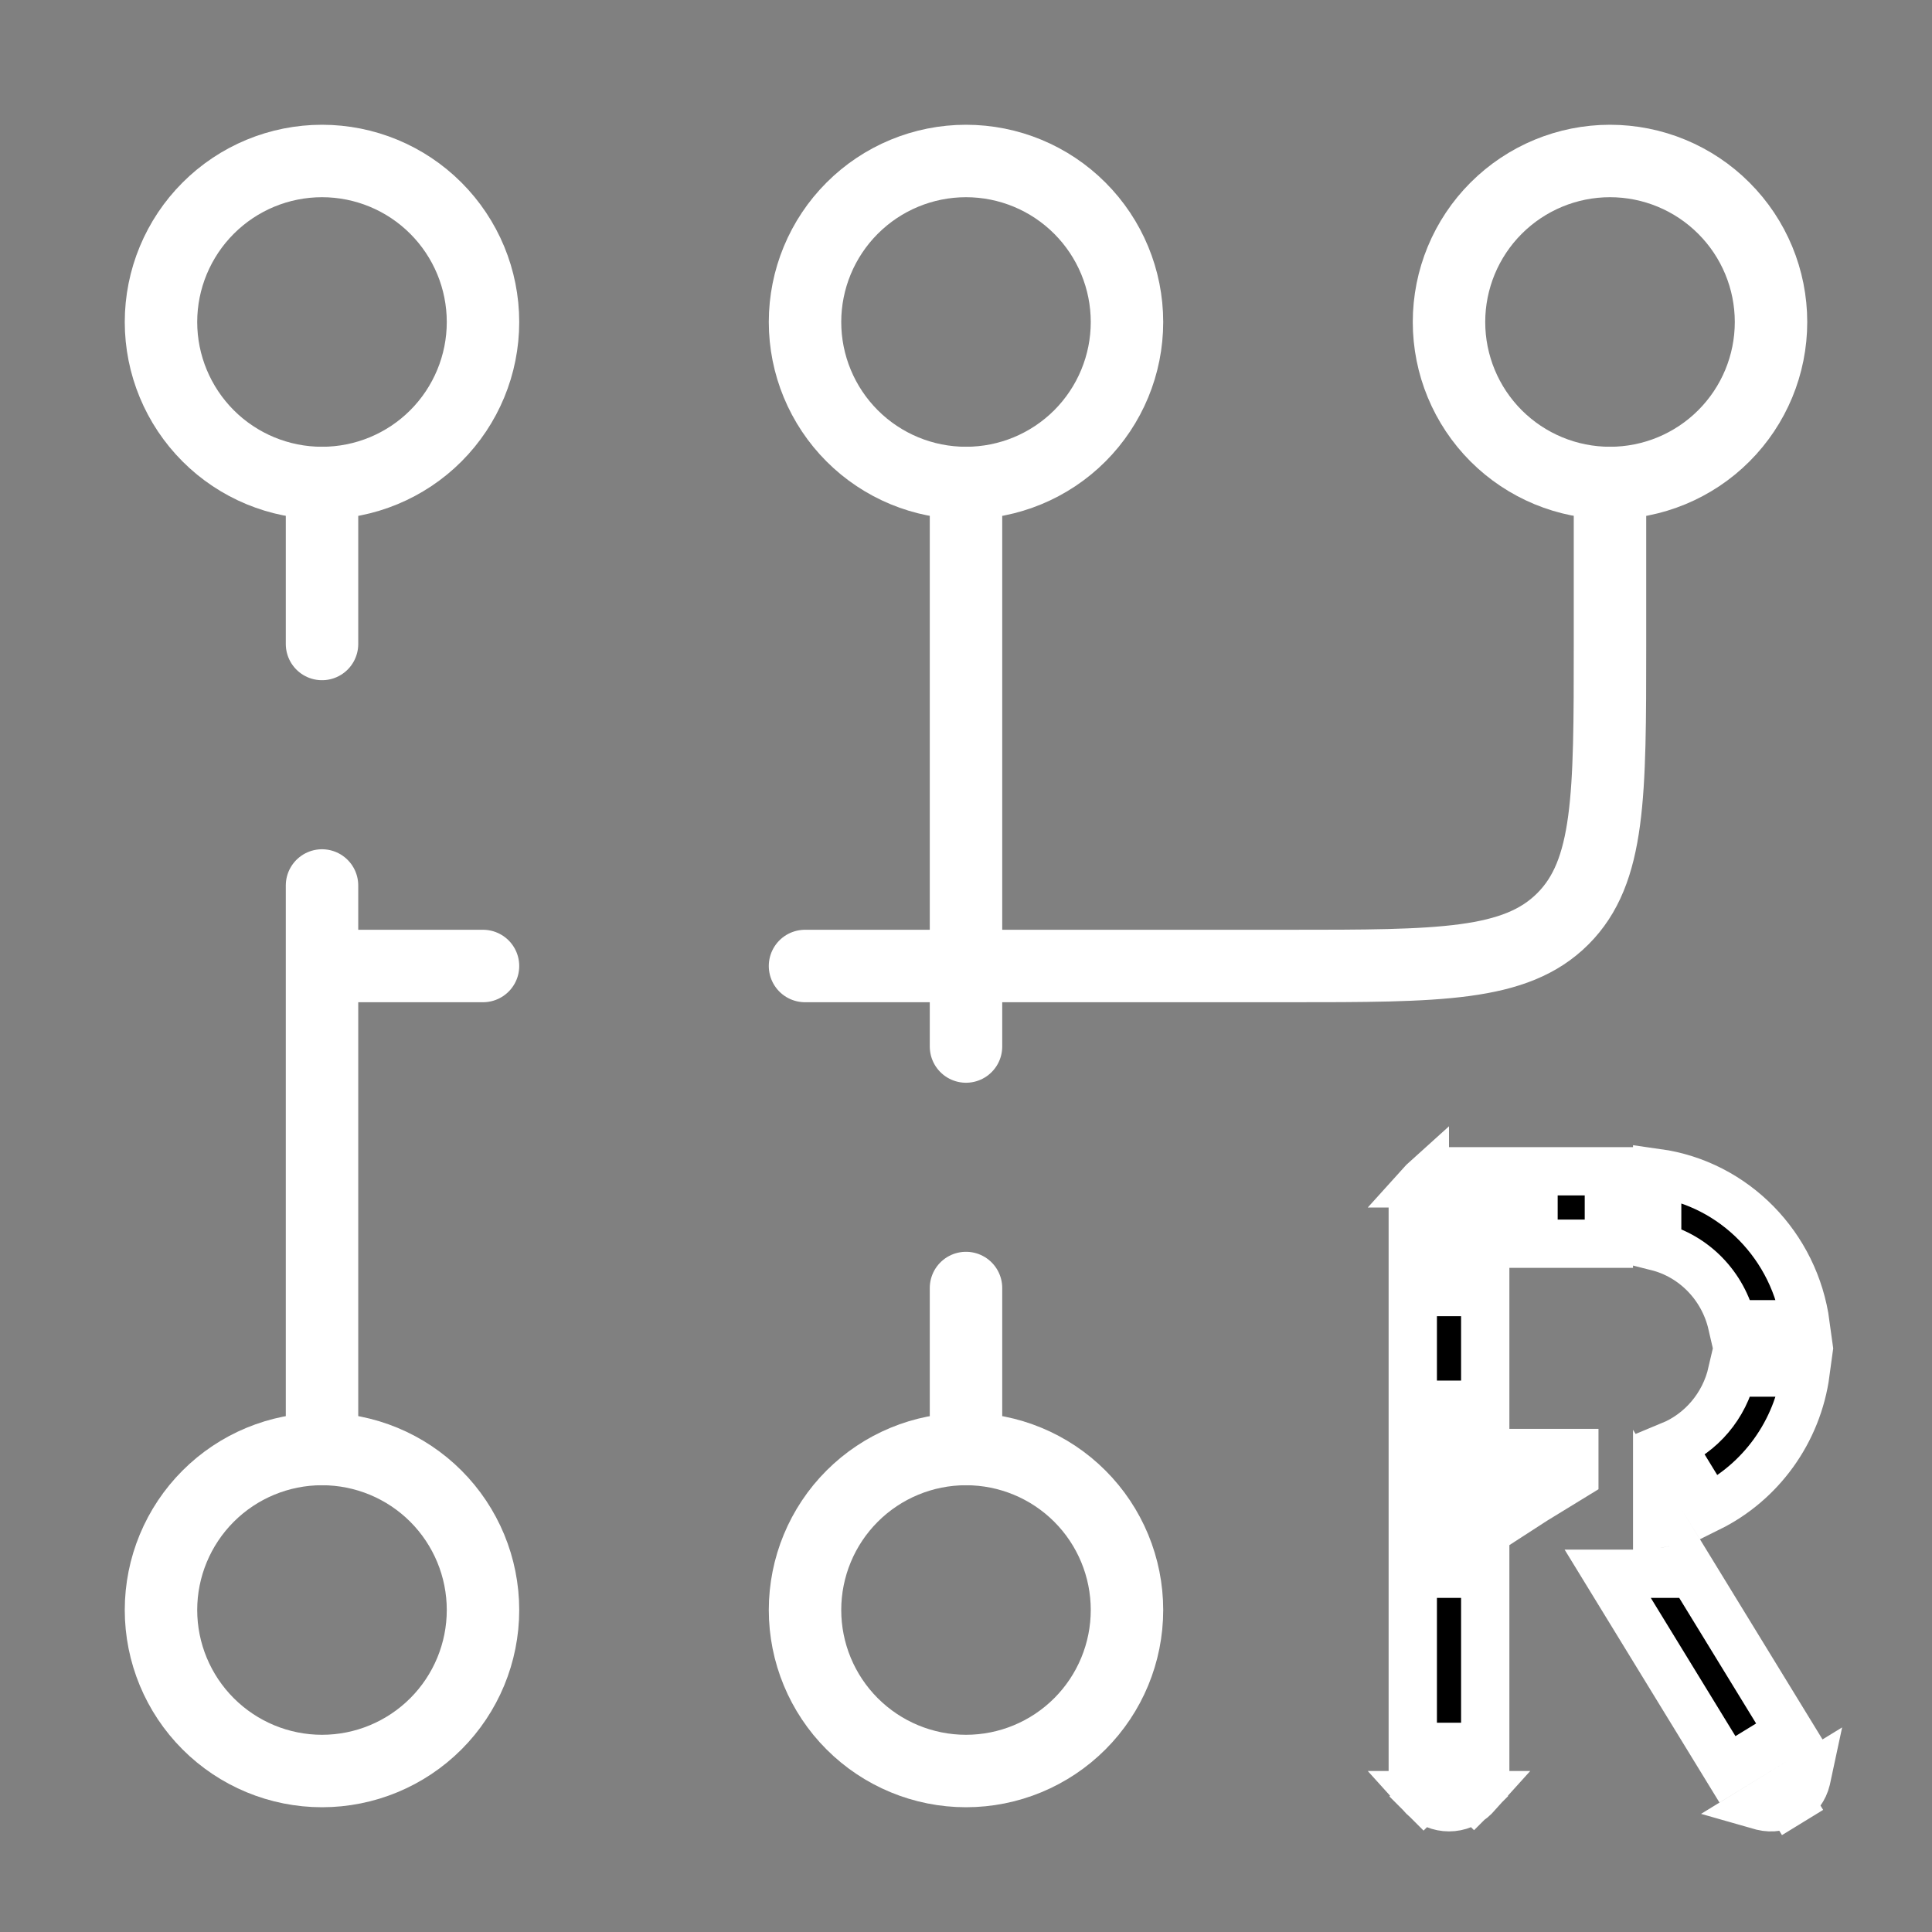 <svg width="40" height="40" viewBox="0 0 40 40" fill="none" xmlns="http://www.w3.org/2000/svg">
<rect x="0" y="0" width="40" height="40" fill="#808080" stroke="none"/>
<path d="M10 6.667C10 7.551 9.649 8.398 9.024 9.024C8.399 9.649 7.551 10 6.667 10C5.783 10 4.935 9.649 4.31 9.024C3.685 8.398 3.333 7.551 3.333 6.667C3.333 5.783 3.685 4.935 4.31 4.31C4.935 3.684 5.783 3.333 6.667 3.333C7.551 3.333 8.399 3.684 9.024 4.31C9.649 4.935 10 5.783 10 6.667ZM10 33.333C10 34.217 9.649 35.065 9.024 35.69C8.399 36.315 7.551 36.667 6.667 36.667C5.783 36.667 4.935 36.315 4.31 35.69C3.685 35.065 3.333 34.217 3.333 33.333C3.333 32.449 3.685 31.601 4.31 30.976C4.935 30.351 5.783 30 6.667 30C7.551 30 8.399 30.351 9.024 30.976C9.649 31.601 10 32.449 10 33.333ZM23.333 33.333C23.333 34.217 22.982 35.065 22.357 35.69C21.732 36.315 20.884 36.667 20 36.667C19.116 36.667 18.268 36.315 17.643 35.69C17.018 35.065 16.667 34.217 16.667 33.333C16.667 32.449 17.018 31.601 17.643 30.976C18.268 30.351 19.116 30 20 30C20.884 30 21.732 30.351 22.357 30.976C22.982 31.601 23.333 32.449 23.333 33.333ZM23.333 6.667C23.333 7.551 22.982 8.398 22.357 9.024C21.732 9.649 20.884 10 20 10C19.116 10 18.268 9.649 17.643 9.024C17.018 8.398 16.667 7.551 16.667 6.667C16.667 5.783 17.018 4.935 17.643 4.31C18.268 3.684 19.116 3.333 20 3.333C20.884 3.333 21.732 3.684 22.357 4.31C22.982 4.935 23.333 5.783 23.333 6.667ZM36.667 6.667C36.667 7.551 36.316 8.398 35.69 9.024C35.065 9.649 34.217 10 33.333 10C32.449 10 31.602 9.649 30.976 9.024C30.351 8.398 30 7.551 30 6.667C30 5.783 30.351 4.935 30.976 4.31C31.602 3.684 32.449 3.333 33.333 3.333C34.217 3.333 35.065 3.684 35.69 4.31C36.316 4.935 36.667 5.783 36.667 6.667Z" stroke="white" stroke-width="1.5"/>
<path d="M20 10V21.667M20 30V26.667M6.667 30V18.333M6.667 10V13.333M33.333 10V13.333C33.333 16.477 33.333 18.047 32.357 19.023C31.38 20 29.81 20 26.667 20H16.667M6.667 20H10" stroke="white" stroke-width="1.5" stroke-linecap="round"/>
<path d="M30.5 24.25H33.31V25.75H31.75V25V24.5H31.25H30.5V24.25ZM30.5 25.5H30.75V25.75H30.5V25.5ZM30 26.75H30.75V29.083H30H29.5V29.583V30.333H29.25V25.5H29.5V26.25V26.75H30ZM31.75 30.333V30.083H32.595V30.553L31.767 31.06L31.75 31.071V30.833V30.333ZM30.75 31.333V31.583H30.5V31.333H30.75ZM30.75 30.333H30.5V30.083H30.75V30.333ZM29.25 31.333H29.5V32.083V32.583H30H30.75V36.167H29.25V31.333ZM29.441 37.167H30.559C30.55 37.177 30.54 37.187 30.53 37.197L30.872 37.539L30.53 37.197C30.39 37.338 30.199 37.417 30 37.417C29.801 37.417 29.61 37.338 29.47 37.197L29.12 37.547L29.47 37.197C29.46 37.187 29.45 37.177 29.441 37.167ZM35.765 36.632L33.286 32.583H33.31H33.595H33.81H34.31V32.556C34.531 32.532 34.748 32.492 34.958 32.438L37.046 35.848L35.765 36.632ZM37.383 28.417C37.218 29.647 36.449 30.691 35.383 31.218L34.594 29.928C35.219 29.67 35.702 29.112 35.861 28.417H37.383ZM34.404 31.534C34.373 31.539 34.342 31.544 34.31 31.549V31.38L34.404 31.534ZM35.861 27.417C35.678 26.62 35.07 26.003 34.31 25.812V24.285C35.912 24.51 37.166 25.803 37.383 27.417H35.861ZM29.5 24.441V24.5H29.441C29.45 24.49 29.46 24.48 29.47 24.47C29.48 24.46 29.49 24.45 29.5 24.441ZM36.45 37.386L37.406 36.8C37.403 36.814 37.4 36.828 37.397 36.842C37.374 36.938 37.332 37.028 37.274 37.108C37.216 37.188 37.143 37.255 37.059 37.307L37.32 37.733L37.059 37.307C36.975 37.358 36.881 37.393 36.784 37.408C36.687 37.424 36.587 37.42 36.491 37.397C36.477 37.393 36.464 37.39 36.45 37.386Z" fill="black" stroke="white"/>
</svg>
